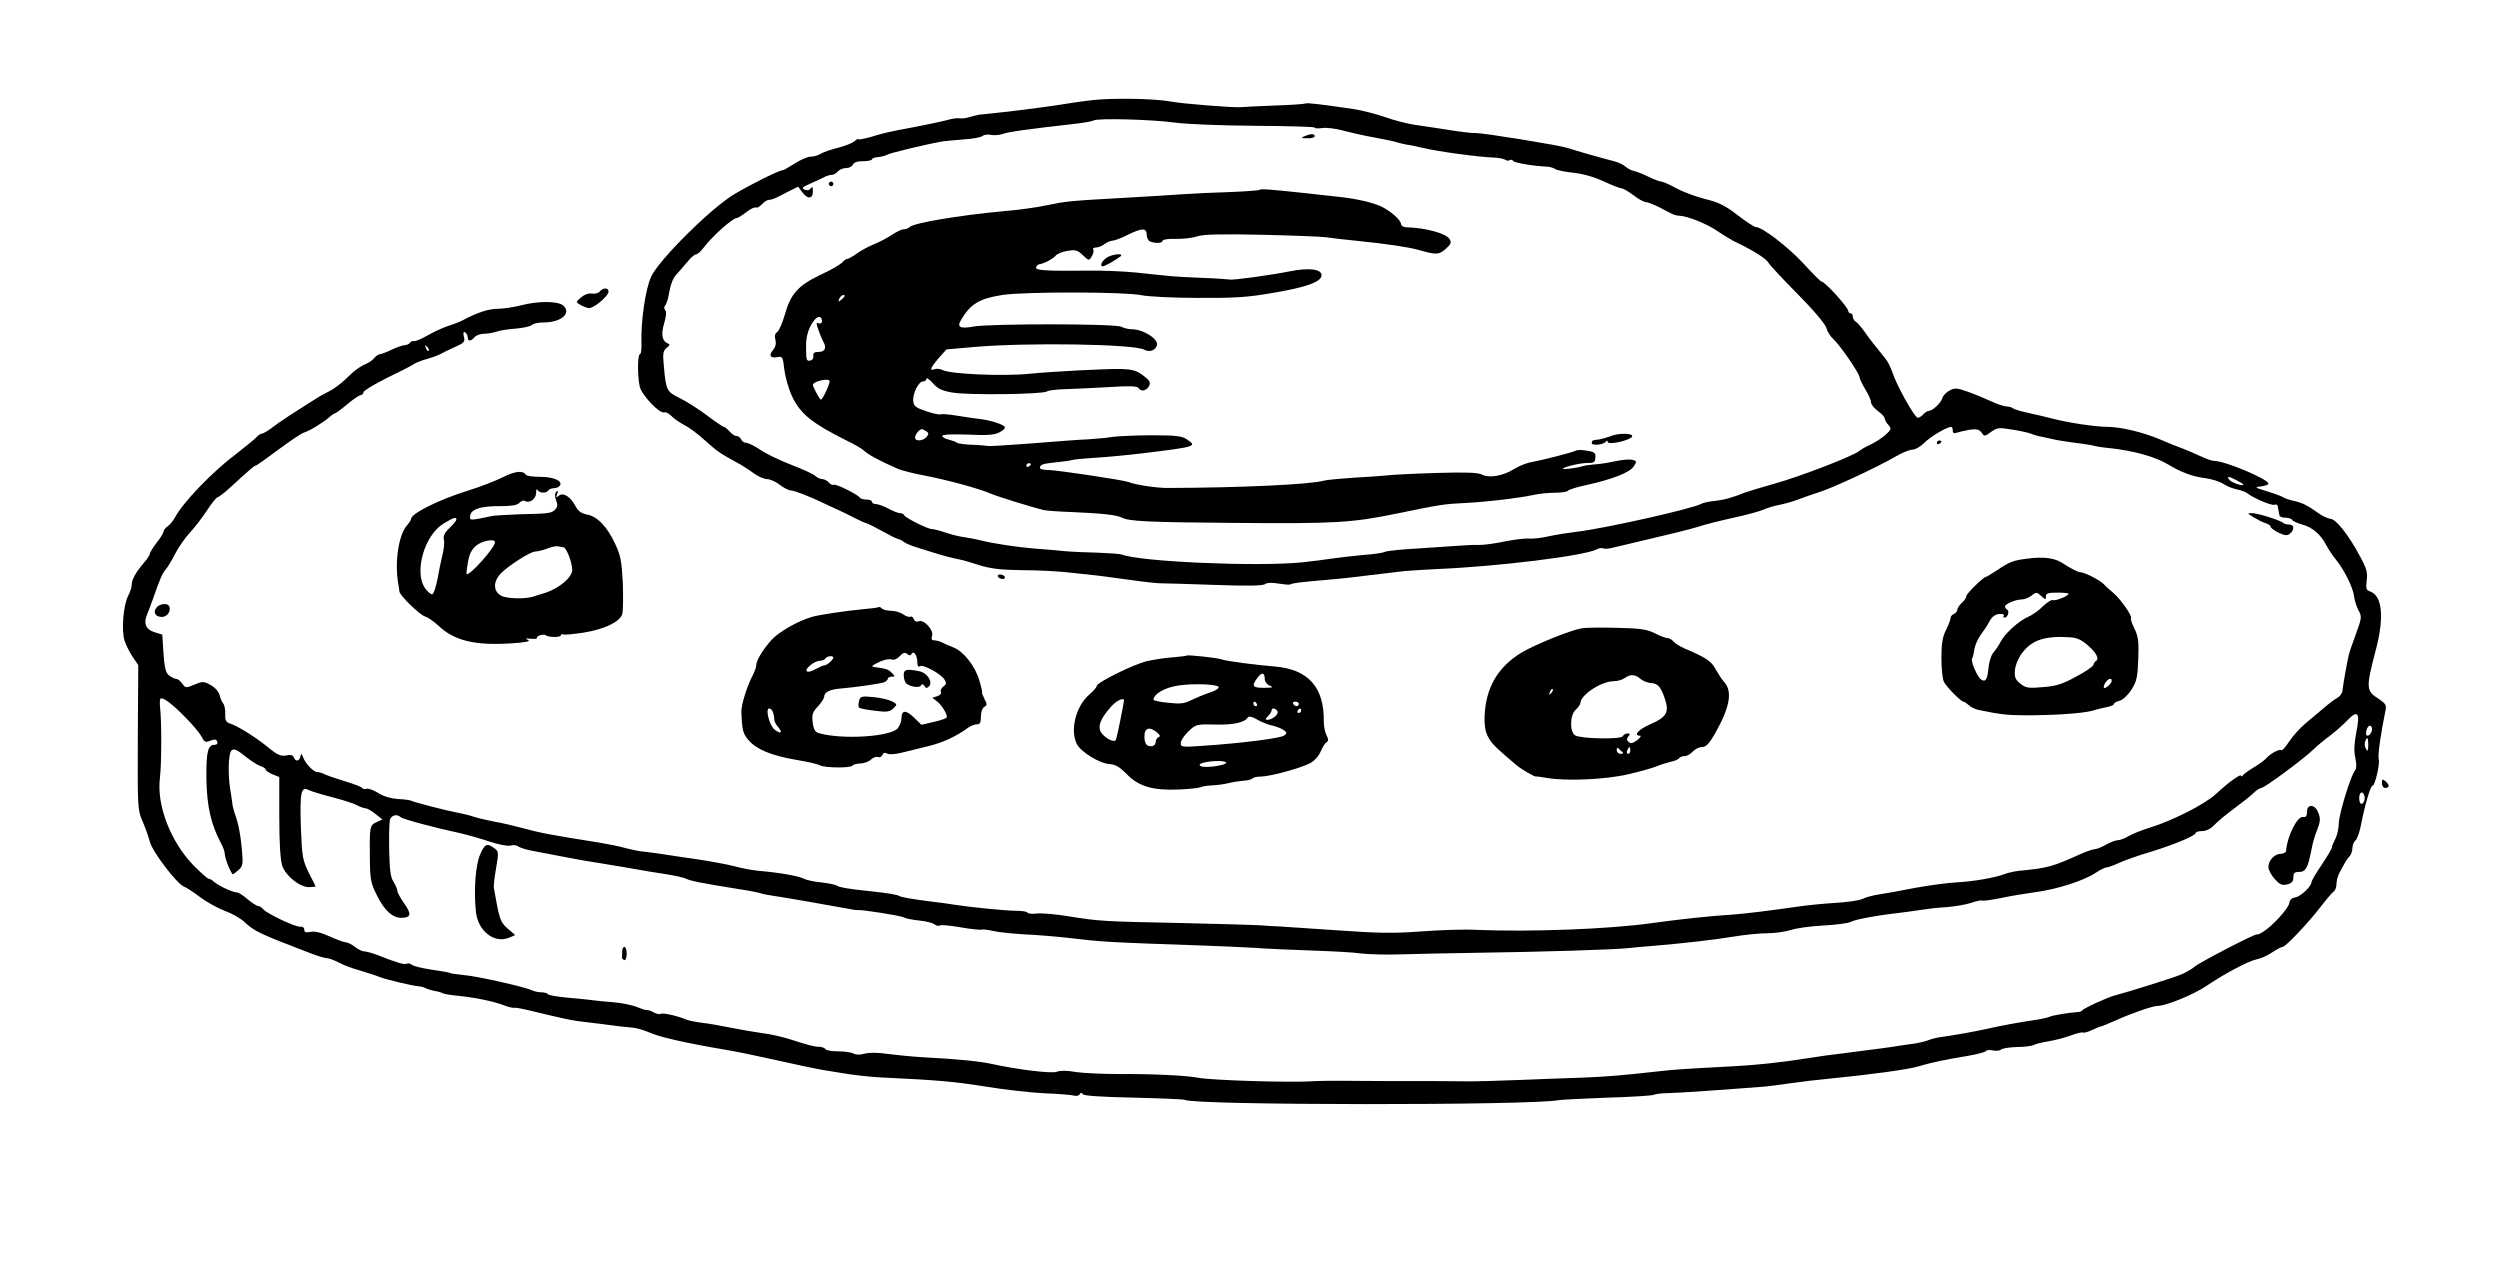 <?xml version="1.0" standalone="no"?>
<!DOCTYPE svg PUBLIC "-//W3C//DTD SVG 20010904//EN"
 "http://www.w3.org/TR/2001/REC-SVG-20010904/DTD/svg10.dtd">
<svg version="1.0" xmlns="http://www.w3.org/2000/svg"
 width="1101pt" height="558pt" viewBox="0 0 1101 558"
 preserveAspectRatio="xMidYMid meet">
<g transform="translate(0,558) scale(0.1,-0.1)"
fill="#000000" stroke="none">
<path d="M4810 5139 c-36 -4 -78 -10 -95 -13 -86 -14 -171 -25 -270 -37 -60
-6 -120 -13 -132 -14 -11 -2 -32 -7 -45 -11 -12 -4 -32 -7 -42 -5 -11 2 -36
-2 -55 -8 -20 -5 -83 -19 -141 -30 -124 -23 -131 -25 -198 -45 -29 -8 -52 -12
-52 -9 0 3 -8 -1 -17 -9 -10 -9 -43 -21 -73 -29 -30 -7 -64 -19 -75 -26 -11
-7 -31 -13 -45 -13 -14 0 -45 -14 -70 -30 -25 -16 -49 -30 -54 -30 -15 0 -134
-59 -210 -104 -103 -60 -337 -293 -369 -366 -25 -56 -45 -195 -42 -292 1 -27
-2 -48 -7 -48 -10 0 -11 -94 -1 -141 7 -37 88 -123 109 -115 6 2 20 -5 31 -16
10 -11 36 -29 57 -40 22 -11 62 -41 90 -67 55 -49 66 -57 136 -95 25 -13 60
-36 79 -50 19 -14 46 -26 59 -26 13 0 38 -11 56 -25 18 -14 40 -25 49 -25 15
0 82 -26 142 -55 17 -8 46 -22 65 -30 19 -9 53 -25 75 -37 22 -11 45 -21 50
-22 6 -1 37 -17 70 -35 32 -18 64 -34 71 -35 7 -1 18 -7 25 -13 8 -6 32 -16
54 -23 22 -7 58 -18 80 -25 38 -12 76 -22 120 -31 11 -2 47 -13 81 -24 46 -14
91 -20 185 -21 68 0 165 -5 214 -11 50 -5 104 -11 120 -13 17 -2 81 -11 143
-19 62 -9 125 -16 140 -15 15 0 120 -3 234 -7 141 -5 212 -4 220 4 8 6 29 7
58 2 25 -4 48 -6 52 -4 9 6 42 10 158 20 47 4 96 9 110 11 23 3 132 16 235 28
22 2 87 6 145 9 265 11 649 58 703 87 10 5 22 7 27 4 5 -3 27 -2 47 4 21 5 99
23 173 41 74 17 162 39 195 49 33 11 105 29 160 41 55 12 114 28 130 35 17 8
48 17 69 21 21 4 62 15 90 26 28 11 67 24 86 30 57 17 261 112 343 160 26 15
58 28 71 28 12 0 35 14 51 30 25 26 99 70 118 70 4 0 7 -7 7 -16 0 -11 5 -14
16 -10 9 3 34 9 56 13 33 5 44 2 55 -12 12 -18 14 -18 42 3 27 19 34 20 93 10
34 -5 72 -14 83 -18 11 -5 31 -11 45 -13 14 -3 36 -8 50 -11 14 -4 61 -11 104
-17 44 -5 82 -12 85 -14 3 -1 33 -6 66 -9 106 -12 199 -38 256 -73 57 -34 105
-52 162 -59 29 -4 63 -15 77 -24 14 -10 41 -21 60 -25 19 -4 41 -12 48 -18 27
-21 106 -55 119 -50 7 3 14 0 14 -6 1 -6 3 -15 4 -21 1 -5 3 -14 4 -20 0 -5
12 -10 25 -10 14 0 28 -4 31 -10 3 -5 23 -14 44 -20 45 -12 82 -44 106 -91 10
-19 29 -47 42 -63 35 -42 77 -126 80 -161 2 -16 10 -44 19 -61 16 -29 16 -34
-10 -105 -15 -41 -30 -83 -32 -94 -7 -28 -26 -136 -28 -159 -2 -10 -11 -23
-22 -29 -10 -5 -38 -26 -61 -46 -24 -20 -61 -51 -82 -69 -22 -19 -53 -53 -69
-77 -16 -25 -32 -42 -35 -39 -7 7 -48 -14 -67 -36 -8 -9 -33 -27 -55 -40 -22
-13 -43 -29 -47 -34 -4 -6 -8 -7 -8 -3 0 12 -58 -30 -110 -79 -48 -45 -191
-118 -295 -150 -33 -10 -73 -26 -90 -36 -16 -10 -38 -18 -47 -18 -10 0 -33 -9
-53 -20 -20 -11 -42 -20 -50 -20 -8 0 -34 -9 -57 -19 -131 -59 -149 -64 -276
-76 -18 -2 -45 -8 -60 -13 -43 -17 -139 -34 -216 -38 -39 -2 -120 -13 -181
-24 -60 -12 -132 -25 -160 -29 -27 -4 -60 -13 -73 -20 -12 -6 -64 -14 -115
-17 -50 -3 -121 -10 -157 -15 -141 -20 -228 -31 -290 -36 -118 -8 -223 -19
-370 -39 -184 -26 -535 -39 -770 -29 -52 3 -161 -1 -242 -7 -118 -9 -189 -8
-370 5 -122 8 -236 16 -253 17 -16 0 -55 3 -85 5 -30 2 -185 6 -345 10 -350 7
-362 8 -495 29 -58 10 -122 15 -142 13 -21 -3 -40 -1 -43 4 -3 5 -27 8 -53 8
-41 0 -201 16 -272 27 -14 3 -70 10 -125 17 -55 7 -105 16 -112 20 -11 7 -52
14 -138 23 -80 8 -130 16 -140 24 -5 4 -36 10 -69 14 -32 3 -67 11 -78 17 -21
11 -103 26 -198 34 -30 3 -77 12 -105 20 -27 7 -99 21 -160 30 -60 9 -139 20
-175 26 -36 5 -72 10 -80 10 -8 1 -37 7 -65 14 -27 8 -79 18 -115 24 -213 34
-262 43 -330 62 -41 11 -100 25 -130 30 -30 6 -71 15 -90 21 -19 7 -53 15 -75
19 -53 10 -191 46 -202 52 -5 3 -31 7 -59 8 -31 2 -63 11 -87 26 -22 14 -45
22 -53 19 -7 -3 -16 -1 -19 4 -3 5 -38 18 -78 30 -39 12 -80 26 -89 31 -10 5
-24 9 -31 9 -16 0 -51 36 -62 65 -7 18 -9 18 -12 3 -5 -22 -22 -23 -29 -3 -4
10 -15 12 -34 8 -23 -4 -38 2 -77 34 -53 44 -137 97 -171 107 -17 6 -21 14
-20 41 1 19 -3 40 -9 47 -6 7 -13 24 -16 38 -4 14 -20 33 -39 43 -31 17 -36
17 -72 2 -37 -16 -39 -15 -53 4 -8 12 -20 21 -26 21 -7 0 -21 7 -32 15 -15 12
-20 32 -25 98 l-5 82 -35 11 c-38 12 -49 40 -32 78 5 12 16 41 25 66 31 90 42
115 57 132 8 9 27 40 42 70 15 29 45 72 66 94 21 23 55 67 75 98 20 31 41 56
45 56 5 0 31 20 58 45 84 77 105 95 111 95 4 0 47 31 98 69 50 37 101 72 114
76 26 8 86 45 113 69 10 9 21 16 24 16 3 0 28 18 54 40 26 22 53 40 59 40 6 0
11 6 12 13 0 6 46 34 102 62 56 27 109 54 117 60 8 6 35 17 60 24 25 7 52 17
60 22 8 5 36 18 62 30 43 19 47 24 41 47 -4 17 -2 23 6 18 6 -4 11 -14 11 -22
0 -18 14 -18 30 1 7 8 25 15 40 15 15 0 40 4 56 9 16 6 55 12 88 14 32 3 63
10 69 16 6 6 29 11 52 11 77 0 123 41 86 74 -23 21 -111 21 -188 1 -31 -8 -77
-15 -102 -15 -39 0 -91 -17 -154 -51 -9 -5 -39 -17 -65 -25 -26 -9 -67 -28
-92 -43 -25 -14 -50 -25 -57 -23 -6 1 -14 -2 -18 -8 -3 -5 -14 -10 -23 -10 -9
-1 -35 -9 -57 -20 -22 -11 -45 -19 -51 -20 -6 0 -18 -7 -25 -16 -7 -9 -22 -20
-34 -25 -32 -14 -56 -32 -94 -70 -20 -19 -52 -43 -71 -52 -19 -10 -44 -23 -54
-30 -111 -70 -167 -106 -197 -130 -20 -15 -41 -27 -46 -27 -6 0 -16 -7 -23
-15 -7 -8 -46 -40 -86 -71 -107 -80 -237 -215 -273 -282 -8 -15 -22 -33 -33
-40 -10 -7 -18 -18 -18 -24 0 -5 -13 -27 -30 -48 -16 -21 -30 -43 -30 -49 0
-5 -13 -25 -29 -43 -34 -40 -51 -71 -51 -95 0 -10 -7 -31 -16 -48 -21 -41 -30
-153 -15 -198 7 -20 23 -52 36 -71 l24 -35 -2 -318 c-1 -307 -1 -320 20 -368
12 -27 27 -69 33 -92 11 -44 120 -187 151 -198 9 -3 40 -23 69 -45 29 -22 78
-49 109 -61 31 -11 70 -33 86 -48 46 -43 65 -52 300 -142 27 -10 57 -19 65
-19 8 0 31 -8 50 -18 19 -11 62 -27 95 -36 33 -10 71 -22 85 -28 27 -11 143
-39 176 -42 11 -1 25 -5 30 -9 6 -3 22 -8 37 -11 15 -2 31 -7 36 -10 5 -3 33
-8 63 -11 73 -7 155 -23 204 -41 22 -9 44 -14 50 -12 5 1 38 -5 74 -14 107
-26 173 -41 205 -45 17 -2 68 -8 115 -14 47 -7 101 -13 120 -14 19 -1 55 -11
80 -22 43 -20 162 -47 340 -77 47 -8 114 -22 150 -30 143 -32 257 -56 285 -60
17 -3 62 -10 100 -16 39 -6 104 -13 145 -15 253 -12 320 -18 459 -40 84 -14
203 -27 263 -30 60 -2 117 -7 128 -10 10 -3 22 -1 25 6 5 8 9 8 14 0 5 -7 82
-12 224 -15 119 -3 221 -7 226 -10 39 -24 1529 -25 1646 -1 11 2 108 7 215 11
107 3 200 9 205 13 6 3 35 7 65 7 46 1 262 16 425 29 22 2 74 9 115 15 41 6
118 15 170 20 175 17 345 40 390 54 53 16 118 30 217 46 40 7 75 16 79 21 3 5
16 6 30 3 13 -3 30 -2 37 4 6 5 38 10 69 11 32 0 66 4 75 9 10 5 39 12 64 16
26 4 69 15 97 25 28 11 53 16 56 14 3 -3 21 2 40 11 19 9 37 16 40 16 3 0 34
13 68 28 72 32 159 62 181 62 35 0 156 49 211 86 88 59 187 111 224 119 18 3
49 17 69 31 20 13 40 24 46 24 13 0 115 108 170 180 23 30 48 59 54 63 7 4 13
20 13 35 0 15 7 38 15 52 8 14 18 32 22 40 4 8 13 21 20 28 7 7 13 24 13 36 0
13 6 29 14 35 7 6 19 39 25 74 17 86 41 167 50 167 11 0 33 97 27 117 -5 15 9
113 30 215 5 22 0 30 -30 50 -57 36 -57 47 -11 223 36 140 26 234 -29 251 -15
5 -17 13 -13 47 5 34 0 53 -30 108 -50 93 -104 162 -129 164 -11 1 -36 12 -55
26 -47 34 -72 46 -111 54 -18 4 -37 11 -43 15 -5 4 -37 16 -70 26 -56 17 -58
19 -27 22 17 2 32 7 32 12 0 20 -191 100 -238 100 -10 0 -36 9 -59 20 -22 10
-58 26 -79 34 -22 8 -68 26 -104 42 -75 31 -166 53 -227 54 -53 0 -172 18
-238 35 -27 7 -77 19 -110 26 -33 7 -64 16 -70 21 -5 4 -18 8 -29 8 -10 0 -42
11 -70 24 -28 13 -74 32 -103 42 -45 16 -55 16 -77 4 -14 -7 -29 -22 -32 -34
-7 -22 -43 -55 -60 -56 -6 0 -17 -7 -24 -15 -7 -8 -18 -15 -24 -15 -14 0 -95
146 -112 201 -7 20 -20 47 -30 59 -52 64 -71 88 -93 120 -14 19 -30 39 -38 43
-7 4 -13 15 -13 22 0 8 -4 15 -10 15 -5 0 -10 5 -10 10 0 16 -103 130 -118
130 -4 0 -40 36 -80 80 -68 73 -181 160 -209 160 -7 0 -44 24 -81 53 -55 42
-83 56 -141 70 -39 10 -97 31 -127 47 -30 17 -60 30 -67 30 -7 0 -33 10 -58
22 -24 12 -53 23 -63 25 -11 2 -28 11 -37 19 -10 9 -32 19 -51 24 -55 14 -171
47 -203 58 -35 12 -368 66 -405 66 -14 -1 -65 5 -115 13 -49 8 -118 18 -153
23 -34 5 -93 20 -131 34 -38 13 -101 30 -142 36 -151 22 -203 28 -210 24 -4
-2 -68 -7 -141 -9 -73 -3 -137 -6 -143 -7 -31 -3 -259 15 -310 25 -71 13 -253
16 -345 6z m365 -99 c50 -7 206 -13 352 -14 145 -1 263 -4 263 -8 0 -4 15 -4
33 -2 17 3 59 -2 92 -11 33 -9 96 -23 140 -31 44 -8 87 -17 95 -20 8 -3 29 -8
45 -11 17 -2 48 -9 70 -14 70 -17 250 -41 315 -43 19 -1 41 -5 48 -9 6 -5 16
-6 21 -2 5 3 12 1 15 -4 5 -8 93 -23 151 -25 11 -1 27 -5 35 -11 8 -5 44 -12
80 -16 41 -4 90 -18 133 -38 37 -17 73 -31 80 -31 6 0 30 -14 51 -30 22 -17
46 -30 54 -30 8 0 33 -10 56 -21 22 -12 49 -25 58 -30 10 -5 24 -9 32 -9 34 0
125 -36 170 -68 27 -18 67 -43 90 -53 67 -32 126 -69 135 -87 5 -9 63 -72 129
-138 72 -73 122 -133 126 -150 4 -15 18 -37 31 -48 28 -26 115 -151 115 -169
0 -6 12 -30 25 -52 14 -22 25 -48 25 -57 0 -9 14 -26 30 -38 17 -12 30 -26 30
-32 0 -6 7 -19 16 -29 15 -17 14 -20 -12 -44 -16 -14 -45 -33 -64 -42 -19 -8
-42 -21 -50 -28 -25 -22 -257 -112 -375 -145 -60 -17 -119 -35 -130 -39 -56
-23 -94 -33 -133 -37 -24 -2 -51 -8 -60 -13 -41 -22 -419 -107 -542 -122 -41
-5 -100 -14 -130 -21 -30 -7 -69 -11 -85 -10 -17 2 -64 -4 -106 -12 -41 -9
-92 -16 -114 -16 -22 1 -60 -1 -85 -3 -25 -2 -106 -7 -180 -12 -74 -4 -142
-11 -150 -15 -9 -5 -52 -11 -95 -14 -44 -4 -107 -11 -140 -16 -33 -5 -94 -13
-135 -17 -199 -19 -709 3 -790 35 -8 3 -55 6 -105 8 -49 1 -117 4 -150 7 -33
4 -90 8 -127 11 -77 6 -188 23 -238 36 -19 5 -51 11 -71 14 -20 2 -57 11 -83
20 -26 9 -53 16 -62 16 -19 0 -118 50 -122 61 -2 5 -10 9 -18 9 -8 0 -31 9
-51 20 -21 11 -46 20 -55 20 -10 0 -18 5 -18 10 0 6 -11 10 -24 10 -14 0 -27
4 -30 9 -9 14 -106 62 -115 56 -5 -2 -14 2 -21 10 -7 8 -19 15 -28 15 -8 0
-23 6 -31 14 -9 8 -56 30 -106 49 -49 19 -111 48 -136 66 -26 17 -54 31 -63
31 -9 0 -19 7 -22 15 -4 8 -12 15 -20 15 -8 0 -22 9 -31 20 -10 11 -21 20 -25
20 -4 0 -38 23 -75 51 -37 28 -91 62 -120 76 -57 28 -60 35 -69 137 -6 60 -4
71 12 84 14 10 15 16 6 19 -26 10 -32 40 -17 89 9 31 11 52 5 58 -6 6 -6 14
-1 20 5 6 12 25 15 41 10 58 19 80 40 102 11 12 32 36 46 53 13 16 29 30 36
30 6 0 22 14 35 32 37 49 126 128 144 128 5 0 23 11 42 26 18 14 37 23 42 20
4 -3 16 3 26 14 10 11 24 20 32 20 7 0 21 4 31 9 9 5 35 18 57 29 l40 20 18
-24 c24 -33 47 -31 47 4 0 19 -3 23 -9 13 -6 -9 -16 -11 -27 -6 -16 6 -11 11
26 27 25 11 53 24 62 29 10 5 24 9 32 9 7 0 19 7 26 15 7 8 23 15 37 15 13 0
26 7 29 15 4 10 20 15 45 15 21 0 39 4 39 8 0 4 11 9 26 10 14 1 33 6 42 11
15 8 173 46 242 58 14 2 56 6 94 9 38 2 75 9 83 15 7 6 24 8 37 5 14 -3 37 -1
52 4 23 9 100 20 329 46 33 4 66 10 73 14 21 10 254 4 357 -10z m-3287 -1005
c-3 -3 -9 2 -12 12 -6 14 -5 15 5 6 7 -7 10 -15 7 -18z m7962 -570 c17 -9 30
-17 30 -19 0 -9 -51 8 -61 20 -15 18 -5 18 31 -1z m-9030 -1048 c32 -32 62
-69 69 -83 8 -19 16 -24 29 -19 28 11 34 11 39 -2 3 -7 -2 -13 -10 -13 -32 0
-39 -28 -38 -150 2 -121 20 -201 65 -285 9 -16 16 -37 16 -46 0 -19 28 -89 36
-89 2 0 14 9 25 19 19 17 20 27 14 93 -6 65 -15 112 -32 158 -3 8 -7 24 -9 35
-1 11 -6 45 -11 75 -5 30 -7 81 -5 113 5 69 16 72 76 23 23 -18 51 -36 64 -40
12 -4 22 -11 22 -15 0 -5 14 -14 30 -21 l30 -12 0 -177 c0 -119 5 -188 13
-214 16 -46 80 -96 120 -94 15 1 27 2 27 3 0 0 -13 28 -30 60 -27 56 -30 69
-35 203 -5 151 1 179 34 162 9 -5 54 -19 101 -31 47 -12 97 -28 112 -36 14 -8
32 -14 40 -14 7 -1 26 -12 42 -25 l30 -24 -26 -12 c-30 -13 -31 -20 -29 -169
1 -85 5 -102 32 -155 33 -66 68 -97 106 -97 43 0 47 16 14 62 -17 24 -31 49
-31 57 0 7 -8 25 -17 40 -13 19 -17 52 -19 137 -1 61 0 121 3 134 5 22 31 29
48 13 10 -9 152 -47 265 -71 30 -7 87 -23 125 -36 39 -13 80 -21 93 -18 12 4
28 2 35 -4 6 -5 37 -15 67 -20 107 -21 235 -45 260 -48 14 -2 79 -13 145 -24
66 -12 149 -26 185 -31 36 -6 73 -14 82 -19 17 -9 65 -19 228 -45 47 -7 92
-16 100 -19 8 -3 33 -8 55 -11 48 -7 239 -40 313 -54 29 -6 56 -10 60 -9 13 3
187 -24 202 -32 8 -5 39 -11 69 -14 30 -3 60 -11 67 -17 7 -6 18 -8 23 -5 5 4
47 0 92 -8 46 -8 87 -12 91 -10 3 2 27 0 52 -6 26 -6 88 -12 139 -15 50 -2
135 -9 187 -15 166 -19 162 -19 620 -35 58 -2 148 -6 200 -9 52 -4 167 -9 255
-12 88 -3 187 -8 220 -13 33 -4 110 -6 170 -4 61 2 214 5 340 7 287 4 617 14
670 21 22 2 67 7 100 9 132 11 274 27 358 41 48 8 115 15 150 15 34 0 80 7
103 14 22 8 86 17 142 20 56 3 110 10 120 15 24 13 118 30 257 46 22 3 54 8
70 10 17 3 60 8 97 10 37 3 86 11 109 19 24 8 46 13 50 10 4 -2 40 3 81 11 40
9 108 20 152 26 93 12 215 51 265 85 20 13 41 24 48 24 7 0 32 9 56 20 23 11
85 33 137 48 107 33 200 72 200 84 0 4 13 8 28 8 18 0 38 10 55 28 14 15 53
47 87 72 34 25 72 55 85 68 12 12 28 22 34 22 14 0 188 129 230 170 14 14 46
41 71 59 25 19 60 50 78 69 46 48 57 33 39 -54 -9 -48 -11 -81 -4 -112 6 -29
5 -47 -2 -56 -19 -23 -71 -194 -71 -233 0 -21 -7 -51 -15 -67 -8 -15 -15 -32
-15 -37 0 -6 -20 -40 -45 -77 -25 -37 -45 -71 -45 -77 -1 -19 -48 -63 -71 -67
-16 -2 -25 -11 -27 -25 -3 -23 -72 -99 -114 -126 -16 -10 -28 -15 -28 -12 0 8
-255 -124 -276 -143 -10 -9 -37 -25 -59 -34 -36 -15 -234 -77 -295 -93 -32 -9
-133 -55 -140 -65 -3 -4 -12 -7 -20 -7 -35 -2 -115 -15 -124 -21 -6 -3 -35
-10 -64 -14 -75 -11 -150 -25 -202 -37 -63 -14 -158 -31 -205 -37 -22 -3 -49
-9 -60 -14 -11 -5 -40 -12 -65 -16 -25 -3 -56 -8 -70 -10 -25 -5 -98 -14 -245
-33 -44 -5 -109 -14 -145 -20 -135 -21 -229 -31 -340 -37 -221 -12 -246 -13
-335 -23 -150 -17 -225 -23 -330 -27 -55 -2 -176 -6 -270 -10 -93 -4 -206 -7
-250 -6 -44 1 -138 1 -210 1 -71 0 -195 0 -275 1 -80 1 -163 0 -185 -2 -92 -6
-442 4 -500 16 -53 10 -206 17 -345 16 -74 0 -161 4 -193 9 -37 7 -67 7 -83 1
-22 -9 -175 10 -284 34 -53 12 -152 22 -306 30 -50 3 -121 10 -158 15 -39 6
-79 6 -97 1 -20 -6 -39 -6 -50 0 -10 6 -40 10 -68 10 -27 0 -53 4 -56 10 -3 5
-16 10 -27 10 -22 0 -44 6 -135 35 -29 9 -81 21 -115 25 -35 5 -88 14 -118 20
-94 18 -104 20 -150 26 -25 3 -54 9 -65 13 -40 17 -106 32 -115 26 -5 -3 -20
0 -32 7 -13 7 -26 11 -30 10 -4 -1 -23 5 -42 13 -19 8 -66 18 -103 21 -37 3
-79 7 -92 9 -13 2 -62 7 -108 11 -46 4 -86 11 -89 15 -3 5 -16 9 -30 9 -13 0
-32 4 -42 9 -28 14 -239 62 -300 67 -31 3 -59 7 -63 10 -4 2 -39 8 -80 14 -40
6 -78 15 -85 21 -7 6 -17 8 -22 5 -10 -6 -46 5 -124 36 -26 10 -54 18 -63 18
-9 0 -28 9 -42 20 -14 11 -32 20 -40 20 -8 0 -40 12 -71 26 -37 17 -66 24 -84
20 -21 -4 -28 -2 -28 10 0 9 -7 14 -17 13 -21 -3 -147 57 -164 77 -6 8 -17 14
-23 14 -6 1 -27 14 -46 30 -19 17 -40 30 -48 30 -18 0 -83 31 -100 47 -7 7
-18 13 -23 13 -5 0 -35 27 -67 59 -101 105 -162 263 -148 383 8 62 8 254 1
313 -2 16 -1 33 1 37 8 12 51 -20 114 -85z m9624 -60 c-7 -18 -24 -23 -24 -8
0 22 13 42 22 33 5 -5 6 -16 2 -25z m-14 -59 c-1 -26 -3 -30 -10 -16 -6 9 -7
23 -4 32 9 25 14 19 14 -16z m-18 -220 c6 -17 -1 -38 -13 -38 -5 0 -9 11 -9
25 0 26 14 34 22 13z"/>
<path d="M5745 4980 c-17 -7 -15 -9 13 -9 17 -1 32 4 32 9 0 12 -17 12 -45 0z"/>
<path d="M3650 4770 c0 -5 5 -10 10 -10 6 0 10 5 10 10 0 6 -4 10 -10 10 -5 0
-10 -4 -10 -10z"/>
<path d="M5547 4744 c-3 -3 -62 -7 -133 -10 -71 -2 -160 -6 -199 -9 -38 -3
-155 -10 -260 -16 -250 -14 -258 -15 -345 -33 -41 -9 -126 -21 -190 -26 -202
-19 -396 -52 -414 -70 -5 -5 -17 -10 -27 -10 -9 0 -33 -12 -54 -26 -21 -14
-56 -32 -79 -41 -22 -9 -55 -27 -73 -40 -17 -12 -36 -23 -41 -23 -5 0 -15 -7
-22 -15 -7 -9 -50 -34 -96 -55 -100 -48 -132 -84 -158 -177 -11 -37 -26 -72
-34 -76 -9 -6 -12 -18 -7 -34 4 -17 0 -32 -10 -44 -21 -23 -13 -38 18 -32 23
5 25 1 31 -54 4 -33 19 -86 35 -120 36 -76 89 -118 237 -192 34 -16 68 -36 76
-43 22 -21 69 -46 148 -81 19 -9 76 -23 125 -32 98 -19 238 -57 288 -79 30
-13 189 -62 232 -72 11 -3 65 -7 120 -9 142 -6 202 -13 224 -24 32 -17 111
-21 501 -24 440 -4 516 1 710 41 196 40 204 42 306 47 99 5 237 22 301 36 23
5 64 9 92 9 27 0 52 4 55 8 3 5 40 17 83 26 117 26 190 55 208 82 14 22 14 24
-7 29 -13 3 -45 0 -73 -6 -27 -6 -68 -13 -90 -14 -22 -2 -47 -5 -55 -8 -24 -8
-93 -17 -87 -11 10 10 81 26 112 25 25 0 30 4 31 24 2 20 -4 25 -37 30 -21 4
-42 4 -47 1 -11 -7 -147 -42 -196 -51 -21 -3 -56 -17 -77 -30 -48 -31 -112
-42 -143 -25 -17 9 -70 11 -202 7 -99 -3 -197 -8 -219 -11 -22 -2 -87 -7 -145
-10 -58 -4 -116 -9 -130 -13 -62 -17 -367 -31 -685 -32 -49 -1 -145 14 -175
26 -23 9 -310 52 -352 53 -21 0 -38 4 -38 9 0 15 12 19 71 25 30 3 62 7 70 10
8 3 55 7 104 10 50 3 144 12 210 20 237 29 239 30 189 63 -21 13 -50 16 -152
16 -70 0 -147 -4 -172 -7 -24 -4 -74 -9 -110 -11 -36 -1 -148 -10 -250 -18
-102 -8 -188 -13 -191 -11 -3 1 -32 4 -65 5 -32 1 -63 5 -69 9 -5 4 -22 10
-37 14 -16 3 -28 11 -28 16 0 7 41 8 111 6 87 -4 118 -2 141 10 16 8 26 19 23
24 -7 11 -60 28 -105 34 -19 2 -66 9 -103 15 -37 6 -72 9 -76 6 -5 -2 -33 4
-62 14 -45 15 -55 22 -57 44 -4 32 23 87 43 87 8 0 15 5 15 12 0 6 12 -2 28
-19 21 -25 40 -34 87 -42 69 -12 396 -8 416 5 8 5 43 9 79 10 36 1 122 5 191
9 91 6 128 5 133 -4 11 -17 34 -13 46 8 8 17 5 24 -25 47 -29 22 -47 27 -98
29 -66 1 -303 -11 -402 -21 -115 -12 -352 -2 -386 17 -10 5 -25 6 -33 3 -25
-9 -18 7 18 49 l34 38 123 11 c237 20 702 13 748 -12 23 -12 47 -5 56 18 10
27 -59 72 -111 72 -14 0 -35 5 -46 11 -26 14 -577 14 -650 1 -59 -11 -75 -3
-56 28 41 71 80 95 183 111 98 15 541 14 611 -1 27 -6 139 -12 249 -12 164 -1
223 3 330 22 150 25 215 49 215 78 0 27 -56 34 -140 17 -85 -17 -252 -40 -265
-36 -5 1 -57 5 -115 7 -58 2 -127 6 -155 9 -27 3 -93 9 -145 15 -52 5 -142 9
-200 8 -198 -2 -242 1 -237 15 2 6 8 12 13 13 20 2 60 23 72 37 7 9 31 19 53
22 35 6 44 4 68 -19 26 -25 27 -25 39 -5 7 11 10 24 7 29 -4 6 2 10 12 10 10
0 27 7 37 15 11 8 27 15 35 15 9 0 39 11 66 25 65 32 85 32 85 1 0 -13 7 -27
16 -30 24 -9 54 -7 54 4 0 5 25 9 58 8 31 -1 74 4 94 11 27 9 104 11 285 7
136 -3 264 -8 283 -11 19 -3 78 -10 130 -15 139 -14 230 -28 275 -40 81 -23
90 -23 121 3 24 21 27 29 18 44 -15 25 -106 50 -191 52 -13 1 -23 7 -23 14 0
18 -47 59 -90 79 -41 18 -113 34 -192 42 -31 3 -100 11 -155 17 -139 15 -181
18 -186 13z m-1827 -468 c0 -2 -7 -9 -15 -16 -13 -11 -14 -10 -9 4 5 14 24 23
24 12z m-100 -111 c0 -8 -6 -12 -14 -9 -12 5 -12 0 -2 -28 6 -18 16 -42 22
-53 16 -28 7 -45 -22 -45 -18 0 -24 -5 -22 -17 2 -10 -4 -19 -14 -21 -17 -3
-18 2 -18 68 0 43 14 84 38 112 16 19 32 15 32 -7z m33 -261 c6 -6 -29 -84
-38 -84 -5 0 -35 56 -35 65 0 14 62 30 73 19z m426 -223 c12 -8 12 -12 2 -25
-16 -19 -51 -21 -51 -3 0 13 19 37 30 37 3 0 11 -4 19 -9z m461 -145 c0 -3 -4
-8 -10 -11 -5 -3 -10 -1 -10 4 0 6 5 11 10 11 6 0 10 -2 10 -4z"/>
<path d="M4872 4444 c-12 -8 -22 -22 -22 -29 0 -12 8 -10 38 6 20 12 41 25 47
30 16 16 -39 10 -63 -7z"/>
<path d="M7090 3658 c-14 -5 -34 -11 -45 -13 -11 -1 -23 -3 -27 -4 -5 0 -8 -6
-8 -12 0 -13 52 -8 62 6 5 6 8 6 8 -1 0 -16 102 7 108 24 5 15 -62 16 -98 0z"/>
<path d="M10160 2005 c0 -19 -5 -25 -17 -23 -25 5 -70 -83 -75 -149 -1 -7 -11
-13 -23 -13 -27 0 -55 -29 -55 -58 0 -12 12 -36 28 -53 22 -25 32 -29 55 -24
20 5 27 13 27 31 0 19 5 24 25 24 29 0 39 17 54 95 5 28 15 64 22 80 18 46 20
58 8 88 -15 36 -49 37 -49 2z"/>
<path d="M2115 1818 c-21 -46 -29 -160 -19 -254 9 -84 80 -140 145 -114 l28
12 -34 29 c-32 29 -36 39 -60 179 -2 8 3 48 10 88 12 70 11 73 -9 87 -31 23
-41 19 -61 -27z"/>
<path d="M2740 1390 c0 -11 0 -23 -1 -27 0 -4 4 -9 10 -11 6 -2 11 10 11 27 0
17 -4 31 -10 31 -5 0 -10 -9 -10 -20z"/>
<path d="M2641 4296 c-6 -7 -21 -11 -34 -9 -14 3 -33 -4 -47 -16 -25 -21 -25
-21 -5 -33 11 -7 28 -13 37 -15 21 -3 88 53 88 73 0 18 -24 18 -39 0z"/>
<path d="M8530 3629 c0 -5 5 -7 10 -4 6 3 10 8 10 11 0 2 -4 4 -10 4 -5 0 -10
-5 -10 -11z"/>
<path d="M2214 3478 c-32 -16 -102 -43 -154 -59 -131 -41 -250 -101 -250 -125
0 -4 -8 -17 -18 -28 -36 -41 -54 -159 -39 -251 3 -16 6 -35 6 -40 2 -18 89
-103 113 -110 13 -4 39 -22 58 -40 72 -68 163 -89 328 -78 60 4 80 9 67 15
-15 6 -12 7 12 5 18 -2 30 0 28 4 -6 8 32 19 39 11 10 -9 66 -10 66 0 0 5 4 7
9 4 4 -3 46 1 92 8 91 15 156 46 169 80 4 12 5 73 3 136 -5 99 -10 124 -34
175 -35 76 -79 121 -124 129 -25 5 -39 15 -50 36 -22 42 -54 63 -74 47 -12
-10 -14 -9 -7 8 5 14 4 17 -4 9 -7 -7 -8 -19 -1 -37 8 -20 7 -30 -5 -42 -17
-16 -25 -17 -159 -20 -49 -2 -101 -5 -115 -7 -101 -21 -100 -20 -100 -5 0 34
44 49 138 48 44 0 69 4 79 14 8 8 19 13 24 9 20 -12 49 7 50 34 0 15 3 21 6
15 6 -15 39 -17 48 -3 3 6 15 10 25 10 10 0 22 5 26 12 13 20 -28 38 -87 38
-32 0 -60 4 -63 9 -13 20 -46 17 -102 -11z m-204 -186 c0 -5 -14 -21 -30 -37
-23 -22 -29 -36 -25 -52 3 -12 0 -42 -6 -65 -6 -24 -16 -72 -22 -107 -7 -36
-17 -66 -23 -68 -5 -2 -19 9 -31 25 -51 70 -5 234 80 286 45 27 57 31 57 18z
m170 -100 c0 -24 -114 -151 -125 -140 -2 2 1 26 6 53 6 36 17 56 36 72 27 22
83 32 83 15z m301 -22 c13 0 39 -67 39 -100 0 -33 -59 -82 -119 -101 -20 -6
-43 -13 -51 -16 -35 -12 -117 -10 -142 3 -36 19 -37 61 -4 97 32 34 130 97
153 98 10 0 34 6 53 13 19 8 41 12 48 10 8 -2 18 -4 23 -4z"/>
<path d="M9926 3301 c17 -10 40 -22 52 -25 12 -4 22 -11 22 -16 0 -5 16 -17
35 -26 28 -13 38 -14 50 -4 21 17 19 40 -3 40 -10 0 -22 3 -25 6 -12 12 -111
43 -137 44 -25 0 -24 0 6 -19z"/>
<path d="M8930 3120 c-64 -8 -80 -14 -136 -52 -23 -15 -44 -28 -47 -28 -11 0
-87 -74 -87 -85 0 -7 -9 -20 -20 -30 -11 -10 -20 -24 -20 -30 0 -7 -7 -15 -15
-19 -8 -3 -15 -11 -15 -19 0 -7 -9 -30 -20 -52 -15 -30 -20 -59 -20 -123 0
-46 5 -93 11 -105 12 -23 75 -87 86 -87 4 0 14 -7 23 -15 10 -9 28 -18 41 -21
95 -20 131 -24 203 -24 126 -1 257 8 301 20 22 7 52 14 68 17 15 3 27 9 27 13
0 4 11 11 25 14 14 4 36 24 52 49 23 36 27 54 30 135 3 76 0 99 -17 134 -11
23 -18 43 -15 46 7 8 -46 84 -78 111 -17 14 -38 33 -46 42 -17 16 -82 49 -99
49 -11 0 -43 17 -82 42 -32 21 -82 27 -150 18z m62 -167 c17 -15 18 -15 18 0
0 14 10 17 50 17 28 0 50 -2 50 -5 0 -9 -55 -32 -68 -28 -7 3 -27 -10 -45 -27
-17 -18 -47 -39 -66 -47 -41 -18 -103 -74 -121 -111 -8 -15 -22 -36 -32 -47
-9 -11 -19 -42 -21 -70 -5 -49 -13 -61 -33 -47 -16 11 -46 81 -39 92 4 6 8 24
10 41 3 17 15 45 28 63 13 17 31 44 39 60 10 19 24 30 42 32 14 1 24 -2 21 -7
-4 -5 -2 -9 3 -9 14 0 23 28 12 35 -6 4 -10 10 -10 14 0 11 47 31 73 31 12 0
31 7 41 15 25 19 25 19 48 -2z m192 -206 c41 -32 63 -66 49 -76 -6 -3 -12 -12
-14 -20 -3 -7 -37 -31 -78 -52 -58 -32 -87 -41 -144 -45 -64 -6 -75 -4 -99 15
-23 19 -27 28 -24 61 2 22 16 54 31 74 39 51 87 71 171 71 62 -1 76 -4 108
-28z m116 -165 c0 -11 -22 -32 -32 -32 -5 0 -4 9 2 20 11 20 30 28 30 12z"/>
<path d="M4395 3040 c3 -5 13 -10 21 -10 8 0 12 5 9 10 -3 6 -13 10 -21 10 -8
0 -12 -4 -9 -10z"/>
<path d="M690 2905 c-18 -21 -6 -42 23 -42 25 0 43 29 31 49 -8 13 -41 9 -54
-7z"/>
<path d="M3869 2906 c-2 -2 -33 -6 -69 -9 -75 -7 -196 -25 -225 -34 -64 -19
-145 -66 -177 -101 -39 -43 -68 -92 -68 -114 0 -7 -6 -25 -14 -40 -26 -49 -52
-133 -51 -163 3 -80 7 -96 31 -124 35 -41 99 -68 208 -87 50 -8 99 -19 108
-25 22 -11 135 -12 142 -1 3 5 19 9 36 10 16 0 37 8 46 17 9 9 23 14 31 11 7
-3 16 1 19 9 4 10 11 12 22 6 9 -5 37 -3 71 6 31 8 81 20 113 28 55 13 120 42
167 77 13 10 32 18 42 18 15 0 19 7 19 35 0 19 6 37 15 42 13 7 13 12 0 36 -7
15 -12 27 -10 27 2 0 -3 24 -12 53 -18 64 -71 130 -115 146 -18 7 -41 17 -50
22 -10 5 -25 9 -34 9 -11 0 -14 6 -9 20 8 25 -36 73 -59 64 -9 -4 -18 0 -22
10 -3 9 -10 13 -15 10 -5 -3 -19 2 -31 10 -12 9 -36 16 -53 16 -17 0 -36 5
-41 10 -6 6 -12 9 -15 6z m146 -205 c10 15 25 -8 25 -39 0 -15 4 -21 11 -16
15 9 92 -33 108 -58 10 -16 9 -22 -5 -32 -9 -7 -14 -18 -10 -24 3 -6 -4 -14
-16 -18 l-22 -7 21 -16 c21 -17 43 -53 43 -69 0 -5 -25 -14 -56 -21 l-56 -13
-33 32 c-36 35 -55 33 -55 -4 0 -13 -8 -33 -17 -44 -31 -36 -239 -50 -342 -22
-21 5 -27 14 -32 48 -4 35 -1 45 23 71 15 16 28 36 28 44 0 18 24 30 65 34 72
6 181 22 198 28 9 4 17 11 17 16 0 5 8 9 17 9 16 0 16 1 0 17 -14 15 -26 19
-74 25 -19 2 -16 6 22 24 19 9 42 13 51 10 11 -4 24 1 36 14 15 16 23 18 33
10 10 -8 15 -8 20 1z m-345 -17 c0 -9 -28 -34 -38 -34 -6 0 -24 -8 -41 -17
-16 -10 -33 -14 -38 -9 -10 10 34 46 58 46 10 0 21 5 24 10 7 11 35 14 35 4z
m-266 -240 c3 -9 6 -23 6 -32 0 -8 7 -24 17 -34 22 -25 11 -33 -16 -11 -23 19
-42 93 -23 93 5 0 13 -7 16 -16z"/>
<path d="M3980 2608 c0 -13 4 -28 8 -34 11 -17 60 -26 68 -13 4 8 9 7 15 -2 6
-11 11 -11 20 -2 19 19 -7 60 -43 67 -55 11 -68 8 -68 -16z"/>
<path d="M3783 2492 c-3 -12 -3 -25 0 -28 3 -4 34 -10 69 -14 54 -7 66 -5 82
10 18 18 18 18 -5 31 -13 7 -50 16 -82 19 -54 5 -58 4 -64 -18z"/>
<path d="M6966 2813 c-49 -8 -207 -72 -267 -108 -104 -64 -156 -155 -161 -280
-2 -73 13 -105 77 -160 25 -22 54 -47 64 -55 21 -18 78 -51 86 -50 3 1 24 -2
48 -6 86 -15 259 -7 357 16 52 12 109 28 125 35 17 7 45 16 62 20 18 3 35 11
38 16 4 5 14 9 24 9 10 0 26 9 36 20 10 11 28 20 41 20 17 0 31 14 56 58 67
117 80 189 39 231 -9 10 -24 34 -35 53 -18 35 -42 52 -137 92 -20 9 -42 22
-49 31 -7 8 -19 15 -27 15 -7 0 -32 9 -55 21 -34 17 -63 22 -167 24 -69 2
-139 1 -155 -2z m259 -223 c11 -9 31 -17 44 -18 32 -1 46 -17 64 -72 19 -58 6
-79 -68 -111 -50 -22 -73 -49 -42 -49 6 0 1 -9 -13 -20 -18 -13 -28 -16 -37
-8 -10 8 -10 14 -2 24 9 11 8 14 -4 14 -8 0 -17 -6 -20 -12 -4 -15 -181 -12
-209 3 -26 14 -25 90 2 114 11 10 20 23 20 29 1 36 93 96 147 96 16 0 37 6 47
13 25 19 47 18 71 -3z m-394 -63 c-10 -9 -11 -8 -5 6 3 10 9 15 12 12 3 -3 0
-11 -7 -18z m314 -259 c6 -4 2 -8 -7 -8 -10 0 -18 7 -18 17 0 9 3 12 8 7 4 -5
12 -12 17 -16z m35 7 c0 -8 -4 -15 -10 -15 -5 0 -7 7 -4 15 4 8 8 15 10 15 2
0 4 -7 4 -15z"/>
<path d="M5226 2693 c-1 -2 -29 -5 -62 -8 -32 -2 -84 -10 -114 -17 -59 -14
-220 -94 -220 -109 0 -5 -15 -23 -34 -39 -58 -51 -84 -155 -54 -216 17 -35
101 -87 145 -89 26 -2 44 -13 74 -43 52 -55 115 -74 231 -69 47 2 90 7 95 10
5 3 27 7 49 8 21 1 55 5 74 10 19 5 50 9 68 11 19 1 36 6 38 10 3 4 19 8 36 8
40 0 172 36 216 58 20 10 39 31 48 52 8 19 20 38 26 41 9 6 9 13 0 31 -7 13
-12 39 -12 58 3 153 -68 233 -218 245 -80 6 -214 24 -232 31 -17 7 -149 21
-154 17z m344 -104 c0 -11 10 -24 23 -29 18 -7 13 -9 -25 -9 -52 -1 -58 7 -30
44 19 26 32 24 32 -6z m-203 -35 c2 -6 -16 -17 -39 -24 -24 -8 -60 -23 -81
-33 -31 -16 -49 -18 -102 -12 -36 3 -65 10 -65 13 1 26 49 54 110 63 66 10
173 6 177 -7z m-417 -59 c0 -9 -30 -159 -35 -172 -7 -20 -64 15 -71 43 -7 26
10 59 54 107 23 24 52 36 52 22z m585 -15 c3 -5 1 -10 -4 -10 -6 0 -11 5 -11
10 0 6 2 10 4 10 3 0 8 -4 11 -10z m185 0 c0 -5 -4 -10 -9 -10 -6 0 -13 5 -16
10 -3 6 1 10 9 10 9 0 16 -4 16 -10z m-94 -32 c8 -12 -22 -38 -44 -38 -11 0
-10 3 2 16 9 8 16 20 16 25 0 13 17 11 26 -3z m104 2 c0 -5 -5 -10 -11 -10 -5
0 -7 5 -4 10 3 6 8 10 11 10 2 0 4 -4 4 -10z m-129 -65 c19 -4 42 -13 52 -20
15 -11 16 -14 3 -24 -15 -12 -184 -34 -365 -46 -85 -6 -91 -5 -91 12 0 11 15
34 33 51 33 32 35 33 118 31 82 -2 130 9 144 31 5 7 17 5 40 -8 18 -11 48 -23
66 -27z m-505 -31 c13 -11 15 -17 7 -20 -7 -3 -13 -12 -13 -19 0 -18 -15 -26
-34 -19 -10 4 -16 18 -16 40 0 39 22 46 56 18z m304 -133 c0 -12 -96 -25 -112
-15 -9 6 -6 10 12 15 37 10 100 10 100 0z"/>
<path d="M10490 2131 c0 -12 6 -21 15 -21 8 0 15 4 15 9 0 5 -7 14 -15 21 -13
10 -15 9 -15 -9z"/>
</g>
</svg>
